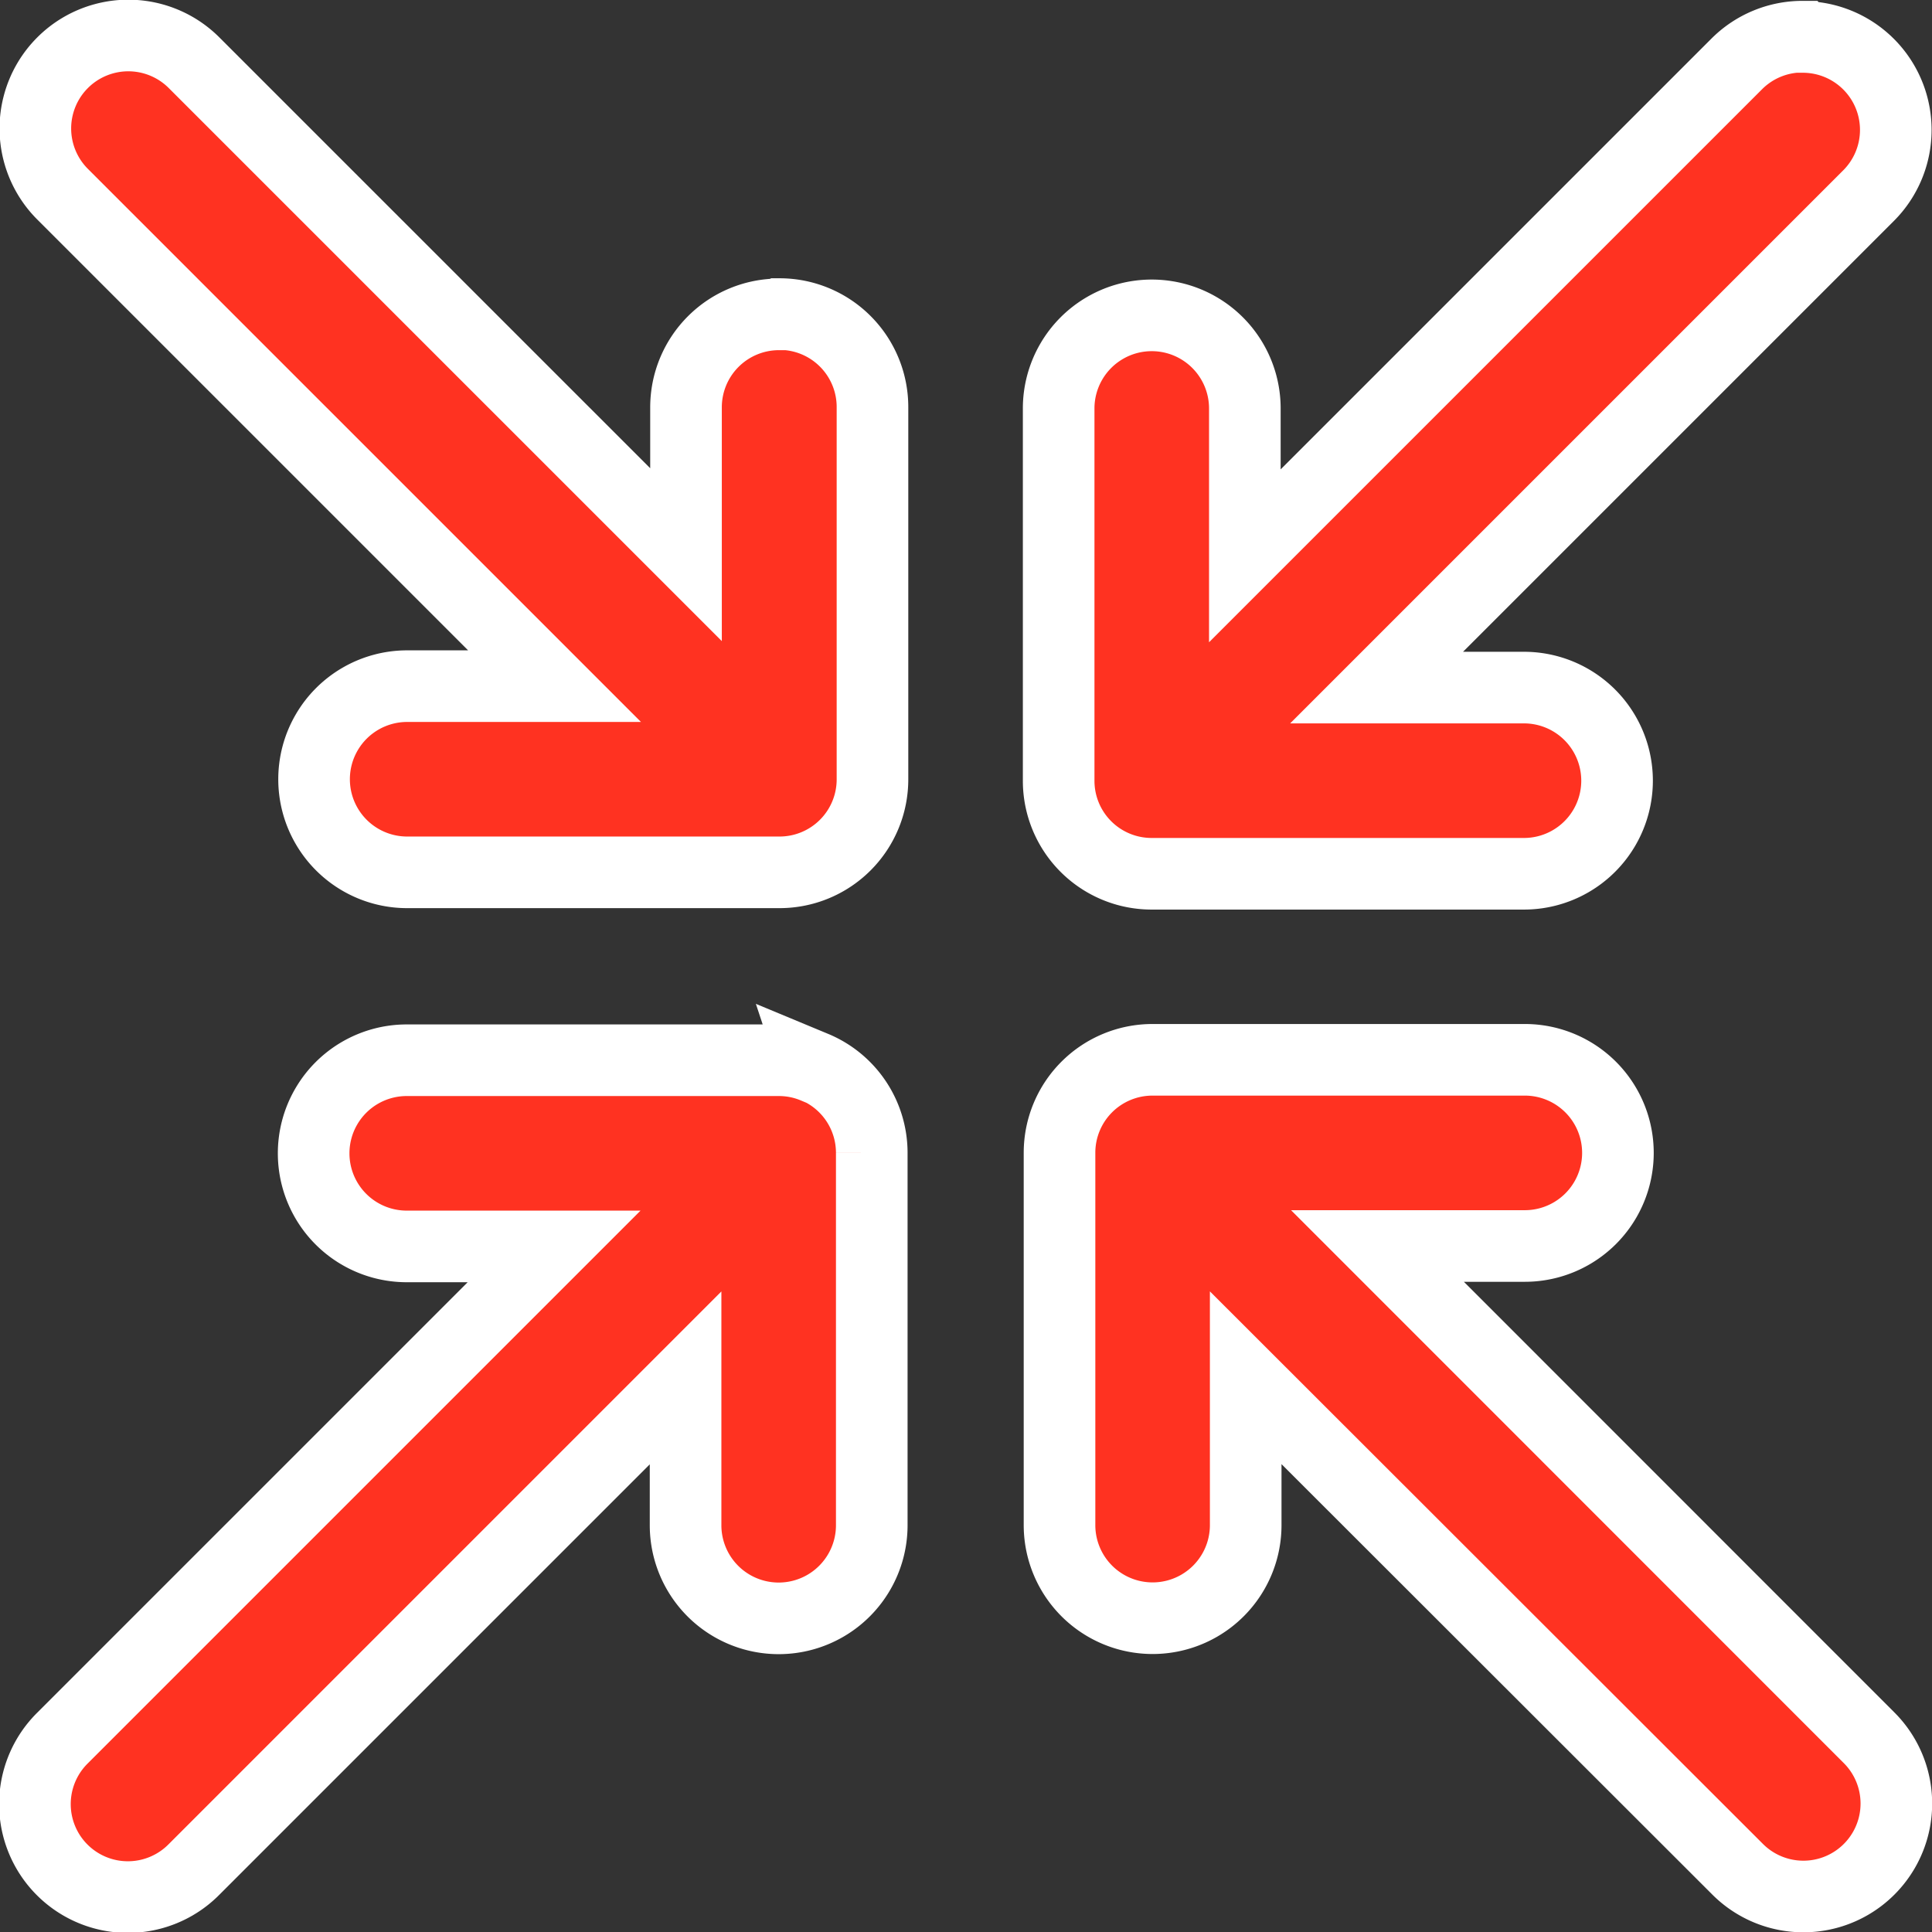 <svg xmlns="http://www.w3.org/2000/svg" width="13.49" height="13.49" viewBox="0 0 13.49 13.49">
  <rect x="0" y="0" width="13.49" height="13.49" fill="#333333" stroke="none"/>
  <g id="noun-fullscreen-1584150" transform="translate(-163.075 -93.074)">
    <path id="Path_116987" data-name="Path 116987" d="M369.318,99.17a.649.649,0,0,0,.459-.19l3.435-3.435v1.029a.649.649,0,0,0,1.3,0v-2.6a.649.649,0,0,0-.649-.649h-2.6a.649.649,0,0,0,0,1.3h1.029l-3.435,3.435a.649.649,0,0,0,.459,1.108Z" transform="translate(544.979 192.5) rotate(180)" fill="#ff3221" stroke="#fff" stroke-width="0.5"/>
    <path id="Path_116988" data-name="Path 116988" d="M372.515,303.426h-1.029a.649.649,0,0,0,0,1.3h2.6a.649.649,0,0,0,.649-.649v-2.6a.649.649,0,0,0-1.3,0v1.029L370,299.074a.649.649,0,0,0-.918.918Z" transform="translate(545.208 405.2) rotate(180)" fill="#ff3221" stroke="#fff" stroke-width="0.5"/>
    <path id="Path_116989" data-name="Path 116989" d="M163.733,304.677a.644.644,0,0,0,.248.05h2.6a.649.649,0,0,0,0-1.3h-1.029l3.435-3.435a.649.649,0,0,0-.918-.918l-3.435,3.435v-1.029a.649.649,0,0,0-1.3,0v2.6a.649.649,0,0,0,.4.6Z" transform="translate(332.496 405.204) rotate(180)" fill="#ff3221" stroke="#fff" stroke-width="0.5"/>
    <path id="Path_116990" data-name="Path 116990" d="M163.98,97.225a.649.649,0,0,0,.649-.649V95.547l3.435,3.435a.649.649,0,0,0,.918-.918l-3.435-3.435h1.029a.649.649,0,0,0,0-1.3h-2.6a.649.649,0,0,0-.649.649v2.6a.649.649,0,0,0,.649.649Z" transform="translate(332.494 192.494) rotate(180)" fill="#ff3221" stroke="#fff" stroke-width="0.5"/>
  </g>
</svg>
